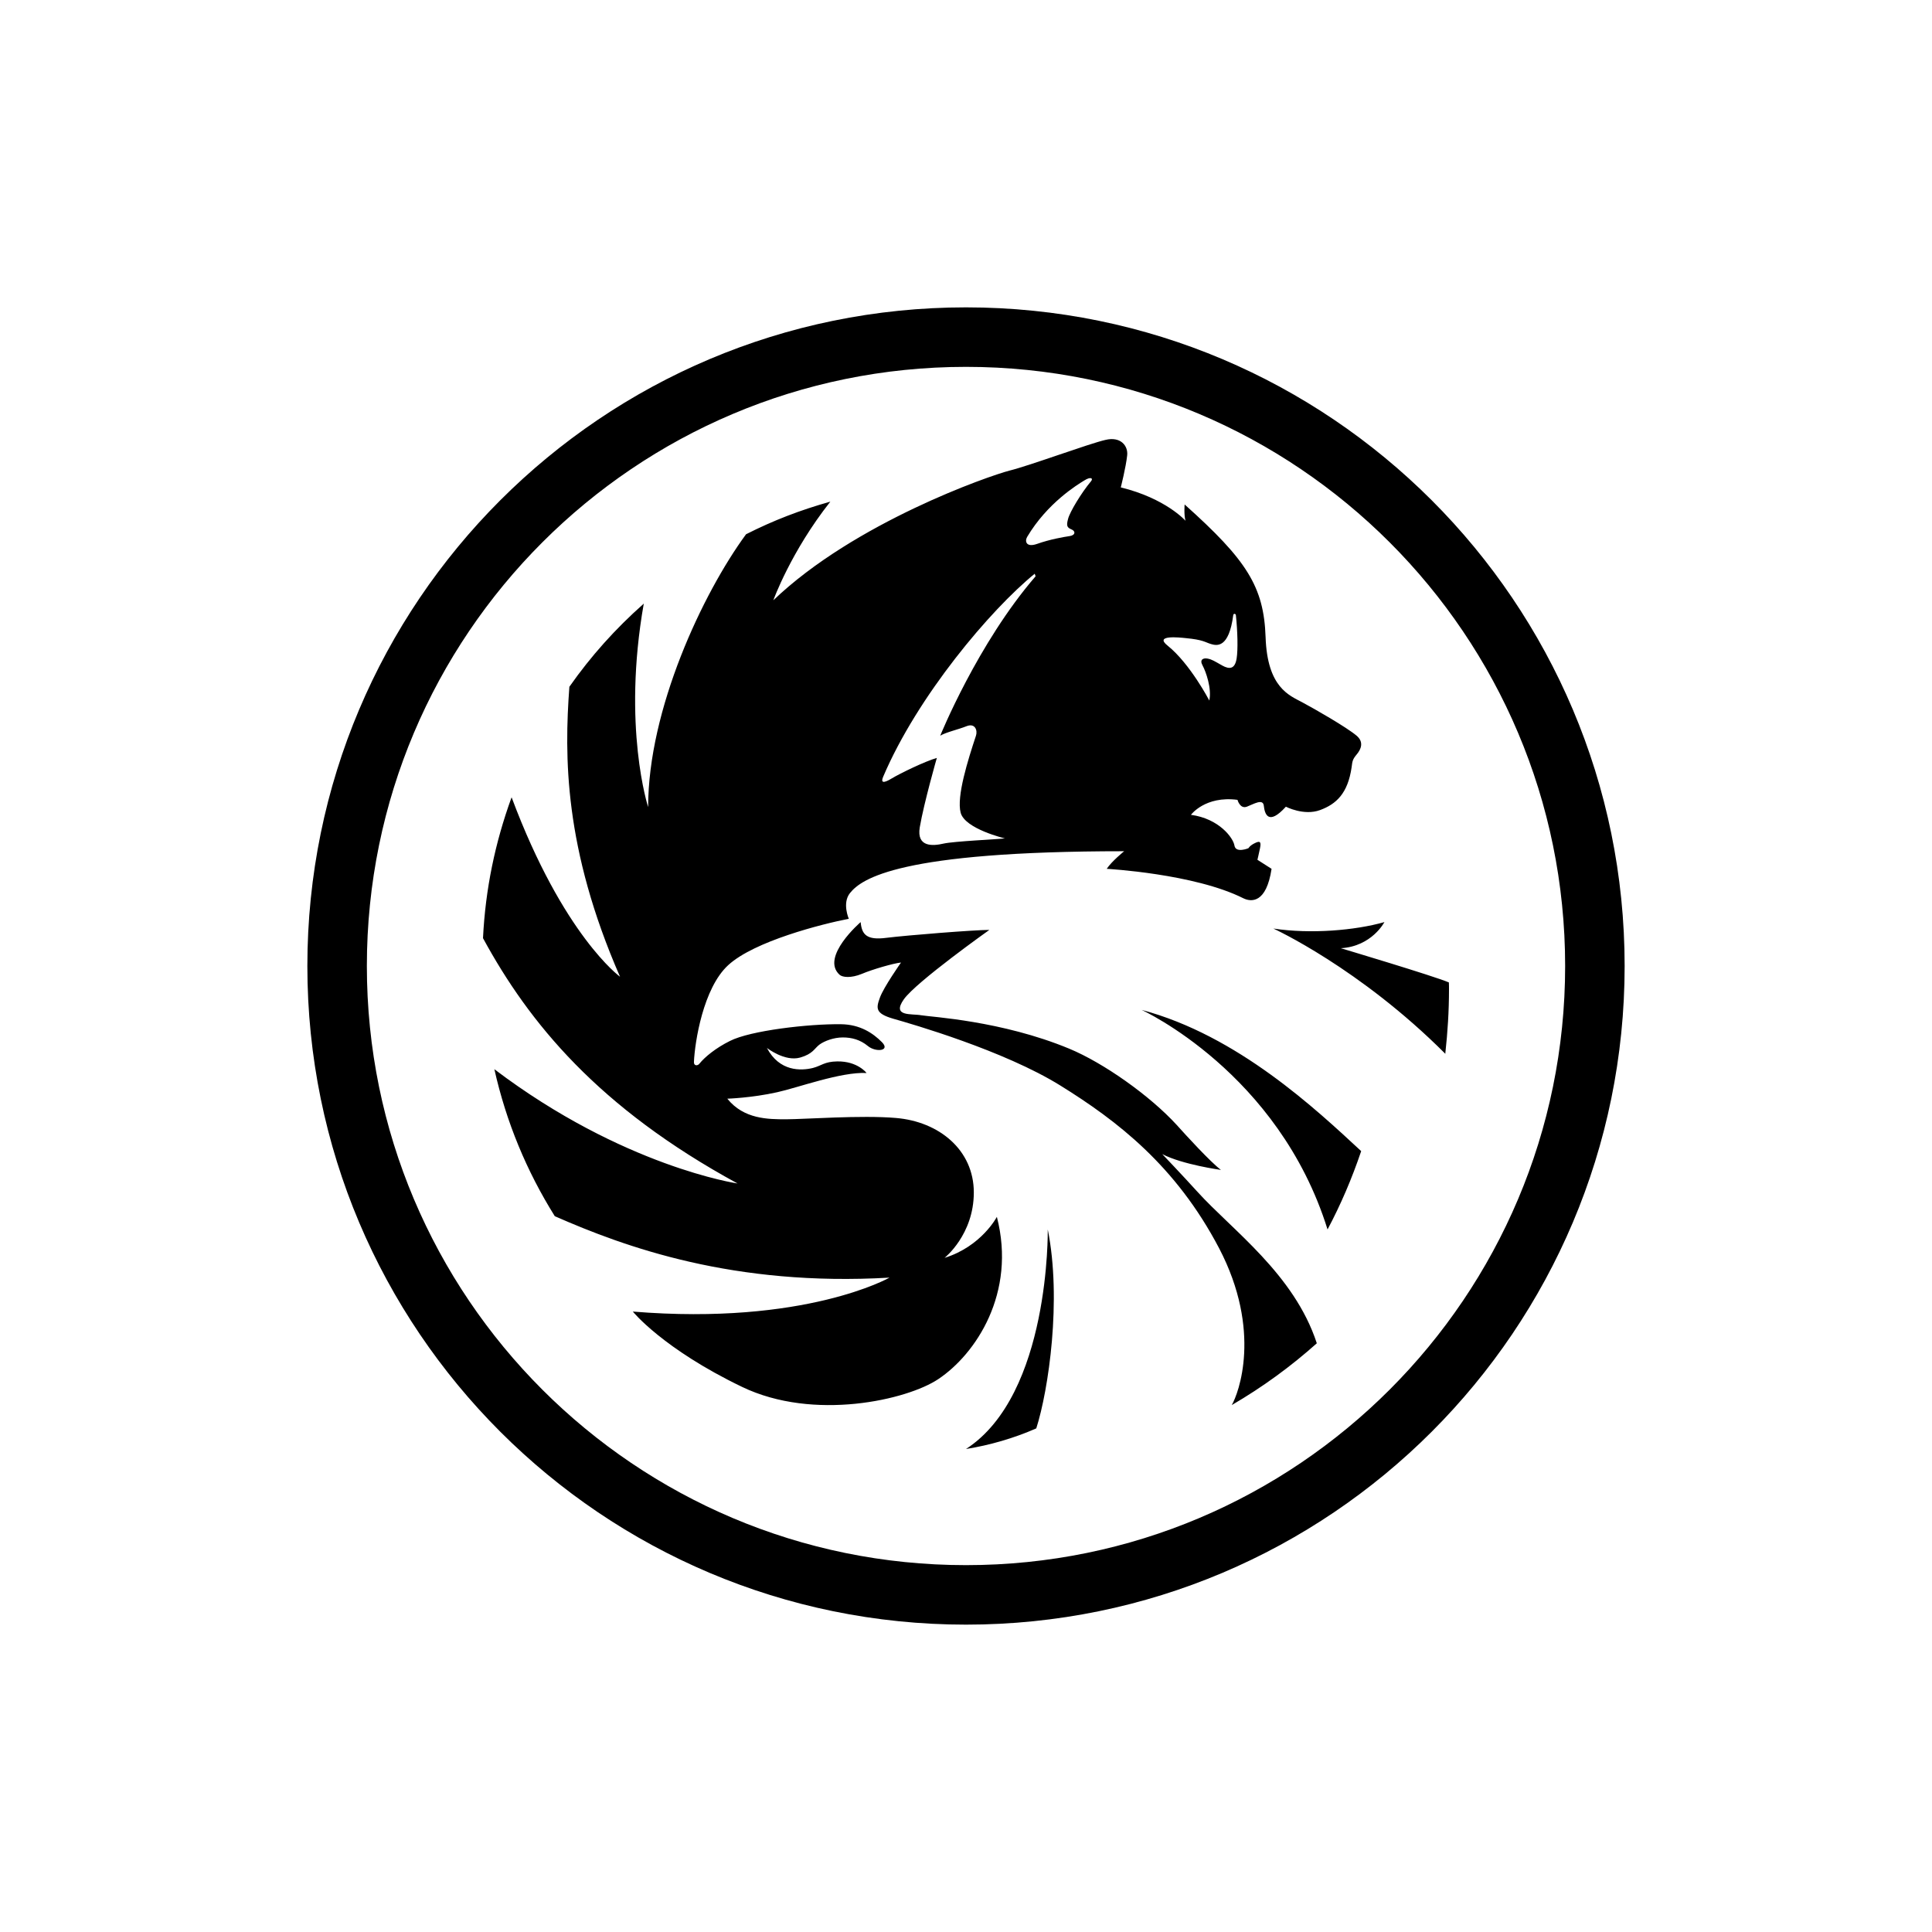 <?xml version="1.0" encoding="UTF-8"?>
<svg width="44px" height="44px" viewBox="0 0 44 44" version="1.1" xmlns="http://www.w3.org/2000/svg" xmlns:xlink="http://www.w3.org/1999/xlink">
    <!-- Generator: Sketch 54.1 (76490) - https://sketchapp.com -->
    <title>icons/banks/44/rs</title>
    <desc>Created with Sketch.</desc>
    <g id="icons/banks/44/rs" stroke="none" stroke-width="1" fill="none" fill-rule="evenodd">
        <path d="M22,37 C13.716,37 7,30.284 7,22 C7,13.716 13.716,7 22,7 C30.284,7 37,13.716 37,22 C37,30.284 30.284,37 22,37 Z M22,35.645 C29.536,35.645 35.645,29.536 35.645,22 C35.645,14.464 29.536,8.355 22,8.355 C14.464,8.355 8.355,14.464 8.355,22 C8.355,29.536 14.464,35.645 22,35.645 Z M15.93,24.223 C16.049,24.076 16.297,23.869 16.624,23.707 C17.089,23.47 18.417,23.316 19.153,23.326 C19.589,23.331 19.882,23.53 20.085,23.734 C20.288,23.939 19.939,23.969 19.765,23.822 C19.589,23.677 19.396,23.627 19.193,23.627 C18.99,23.627 18.774,23.707 18.66,23.792 C18.544,23.881 18.514,24.001 18.224,24.085 C17.872,24.185 17.466,23.866 17.466,23.866 C17.751,24.407 18.241,24.389 18.514,24.322 C18.712,24.27 18.774,24.178 19.066,24.173 C19.532,24.165 19.735,24.437 19.735,24.437 C19.153,24.407 18.167,24.773 17.699,24.875 C17.117,25.005 16.564,25.022 16.564,25.022 C16.941,25.491 17.496,25.491 17.905,25.491 C18.311,25.491 19.619,25.393 20.404,25.461 C21.39,25.543 22.178,26.193 22.178,27.157 C22.178,28.121 21.512,28.647 21.512,28.647 C22.354,28.385 22.703,27.713 22.703,27.713 C23.152,29.451 22.22,30.841 21.368,31.409 C20.659,31.883 18.534,32.371 16.901,31.586 C15.095,30.717 14.412,29.87 14.412,29.87 C18.338,30.191 20.258,29.097 20.258,29.097 C16.71,29.304 14.236,28.402 12.635,27.698 C11.996,26.676 11.53,25.56 11.258,24.347 L11.258,24.35 C14.193,26.572 16.797,26.953 16.797,26.953 C13.626,25.227 12.048,23.294 11,21.366 C11.055,20.24 11.278,19.188 11.644,18.177 L11.652,18.16 C12.828,21.307 14.121,22.245 14.121,22.245 C12.841,19.317 12.851,17.221 12.967,15.641 C13.458,14.941 14.015,14.321 14.652,13.756 L14.662,13.744 C14.166,16.554 14.761,18.381 14.761,18.381 C14.761,16.158 16.002,13.514 16.991,12.167 C17.617,11.851 18.222,11.618 18.908,11.425 L18.91,11.425 C18.009,12.565 17.612,13.671 17.612,13.671 C19.463,11.9 22.527,10.836 22.993,10.717 C23.459,10.602 24.799,10.104 25.178,10.018 C25.525,9.935 25.693,10.156 25.671,10.368 C25.642,10.643 25.525,11.1 25.525,11.1 C26.553,11.352 26.999,11.86 26.999,11.86 C26.96,11.723 26.979,11.489 26.979,11.489 C28.396,12.757 28.783,13.361 28.823,14.51 C28.862,15.661 29.365,15.837 29.655,15.993 C29.947,16.149 30.666,16.561 30.896,16.755 C31.069,16.902 30.995,17.067 30.896,17.184 C30.8,17.299 30.8,17.339 30.782,17.475 C30.695,18.073 30.43,18.314 30.063,18.449 C29.694,18.585 29.285,18.372 29.285,18.372 C28.879,18.82 28.802,18.527 28.783,18.353 C28.765,18.177 28.55,18.314 28.396,18.372 C28.24,18.43 28.183,18.216 28.183,18.216 C27.445,18.119 27.123,18.557 27.123,18.557 C27.765,18.644 28.087,19.083 28.114,19.258 C28.144,19.438 28.433,19.317 28.433,19.317 C28.433,19.317 28.461,19.258 28.58,19.201 C28.696,19.143 28.726,19.171 28.696,19.317 C28.666,19.463 28.637,19.581 28.637,19.581 L28.959,19.787 C28.84,20.578 28.493,20.544 28.317,20.458 C27.2,19.896 25.205,19.787 25.205,19.787 C25.322,19.611 25.602,19.386 25.602,19.386 C20.483,19.386 19.619,20.011 19.356,20.341 C19.175,20.57 19.331,20.925 19.331,20.925 C18.722,21.042 17.176,21.435 16.584,21.981 C16.014,22.504 15.824,23.732 15.804,24.185 C15.799,24.28 15.891,24.277 15.93,24.223 Z M28.087,14.005 C27.988,14.773 27.708,14.705 27.581,14.668 C27.445,14.628 27.408,14.57 26.999,14.532 C26.87,14.519 26.273,14.452 26.593,14.705 C27.106,15.117 27.541,15.954 27.541,15.954 C27.601,15.681 27.462,15.292 27.388,15.156 C27.311,15.018 27.408,14.98 27.502,14.999 C27.601,15.018 27.656,15.055 27.834,15.156 C28.007,15.252 28.124,15.234 28.163,14.999 C28.196,14.796 28.186,14.381 28.146,14.006 C28.141,13.979 28.097,13.965 28.087,14.005 Z M23.565,13.066 C22.557,13.887 20.897,15.85 20.114,17.689 C20.055,17.826 20.114,17.847 20.308,17.729 C20.503,17.611 21.066,17.339 21.336,17.261 C21.336,17.261 21.043,18.28 20.947,18.841 C20.87,19.303 21.252,19.267 21.49,19.212 C21.727,19.159 22.713,19.115 22.886,19.094 C22.886,19.094 21.975,18.879 21.878,18.508 C21.782,18.139 22.042,17.314 22.227,16.755 C22.267,16.635 22.208,16.462 22.014,16.538 C21.819,16.616 21.549,16.674 21.413,16.755 C21.413,16.755 22.267,14.648 23.585,13.125 L23.565,13.066 Z M24.846,10.962 C24.903,10.897 24.846,10.845 24.693,10.943 C24.536,11.039 23.853,11.453 23.392,12.229 C23.335,12.327 23.37,12.473 23.615,12.388 C23.915,12.282 24.224,12.229 24.36,12.209 C24.497,12.189 24.497,12.093 24.4,12.056 C24.304,12.015 24.281,11.977 24.324,11.82 C24.36,11.665 24.633,11.215 24.846,10.962 Z M29.989,30.591 L30,30.583 C29.402,31.118 28.759,31.588 28.052,32 C28.206,31.739 28.748,30.312 27.764,28.427 C26.777,26.547 25.441,25.524 24.15,24.723 C22.862,23.923 20.76,23.319 20.344,23.201 C19.93,23.081 19.952,22.961 20.039,22.721 C20.126,22.48 20.52,21.921 20.52,21.921 C20.344,21.939 19.863,22.079 19.626,22.18 C19.382,22.28 19.187,22.26 19.12,22.199 C18.678,21.794 19.601,21 19.601,21 C19.626,21.279 19.732,21.419 20.19,21.358 C20.651,21.301 22.183,21.178 22.532,21.178 C22.532,21.178 20.869,22.358 20.584,22.759 C20.302,23.161 20.76,23.081 20.981,23.122 C21.199,23.161 22.806,23.243 24.349,23.882 C25.134,24.207 26.19,24.954 26.8,25.621 C27.018,25.864 27.566,26.463 27.806,26.644 C27.806,26.644 26.931,26.524 26.47,26.284 C26.47,26.284 26.945,26.782 27.267,27.138 C28.055,28.01 29.474,29.015 29.989,30.591 Z M31,26.216 C30.788,26.843 30.536,27.432 30.234,28 C29.12,24.422 26,23 26,23 C28.187,23.581 29.979,25.27 31,26.216 Z M23.601,32.529 L23.597,32.532 C23.095,32.753 22.54,32.914 22,33 C23.921,31.759 23.862,28 23.862,28 C24.184,29.598 23.879,31.661 23.601,32.529 Z M32.997,22.374 C33,22.44 33,22.472 33,22.532 C33,23.026 32.969,23.509 32.917,23.981 L32.917,24 C30.963,22.043 29,21.147 29,21.147 C29.848,21.276 30.862,21.19 31.529,21 C31.529,21 31.244,21.554 30.536,21.595 C30.536,21.595 32.654,22.227 32.997,22.374 Z" id="Combined-Shape" fill="#000000"></path>
    </g>
</svg>